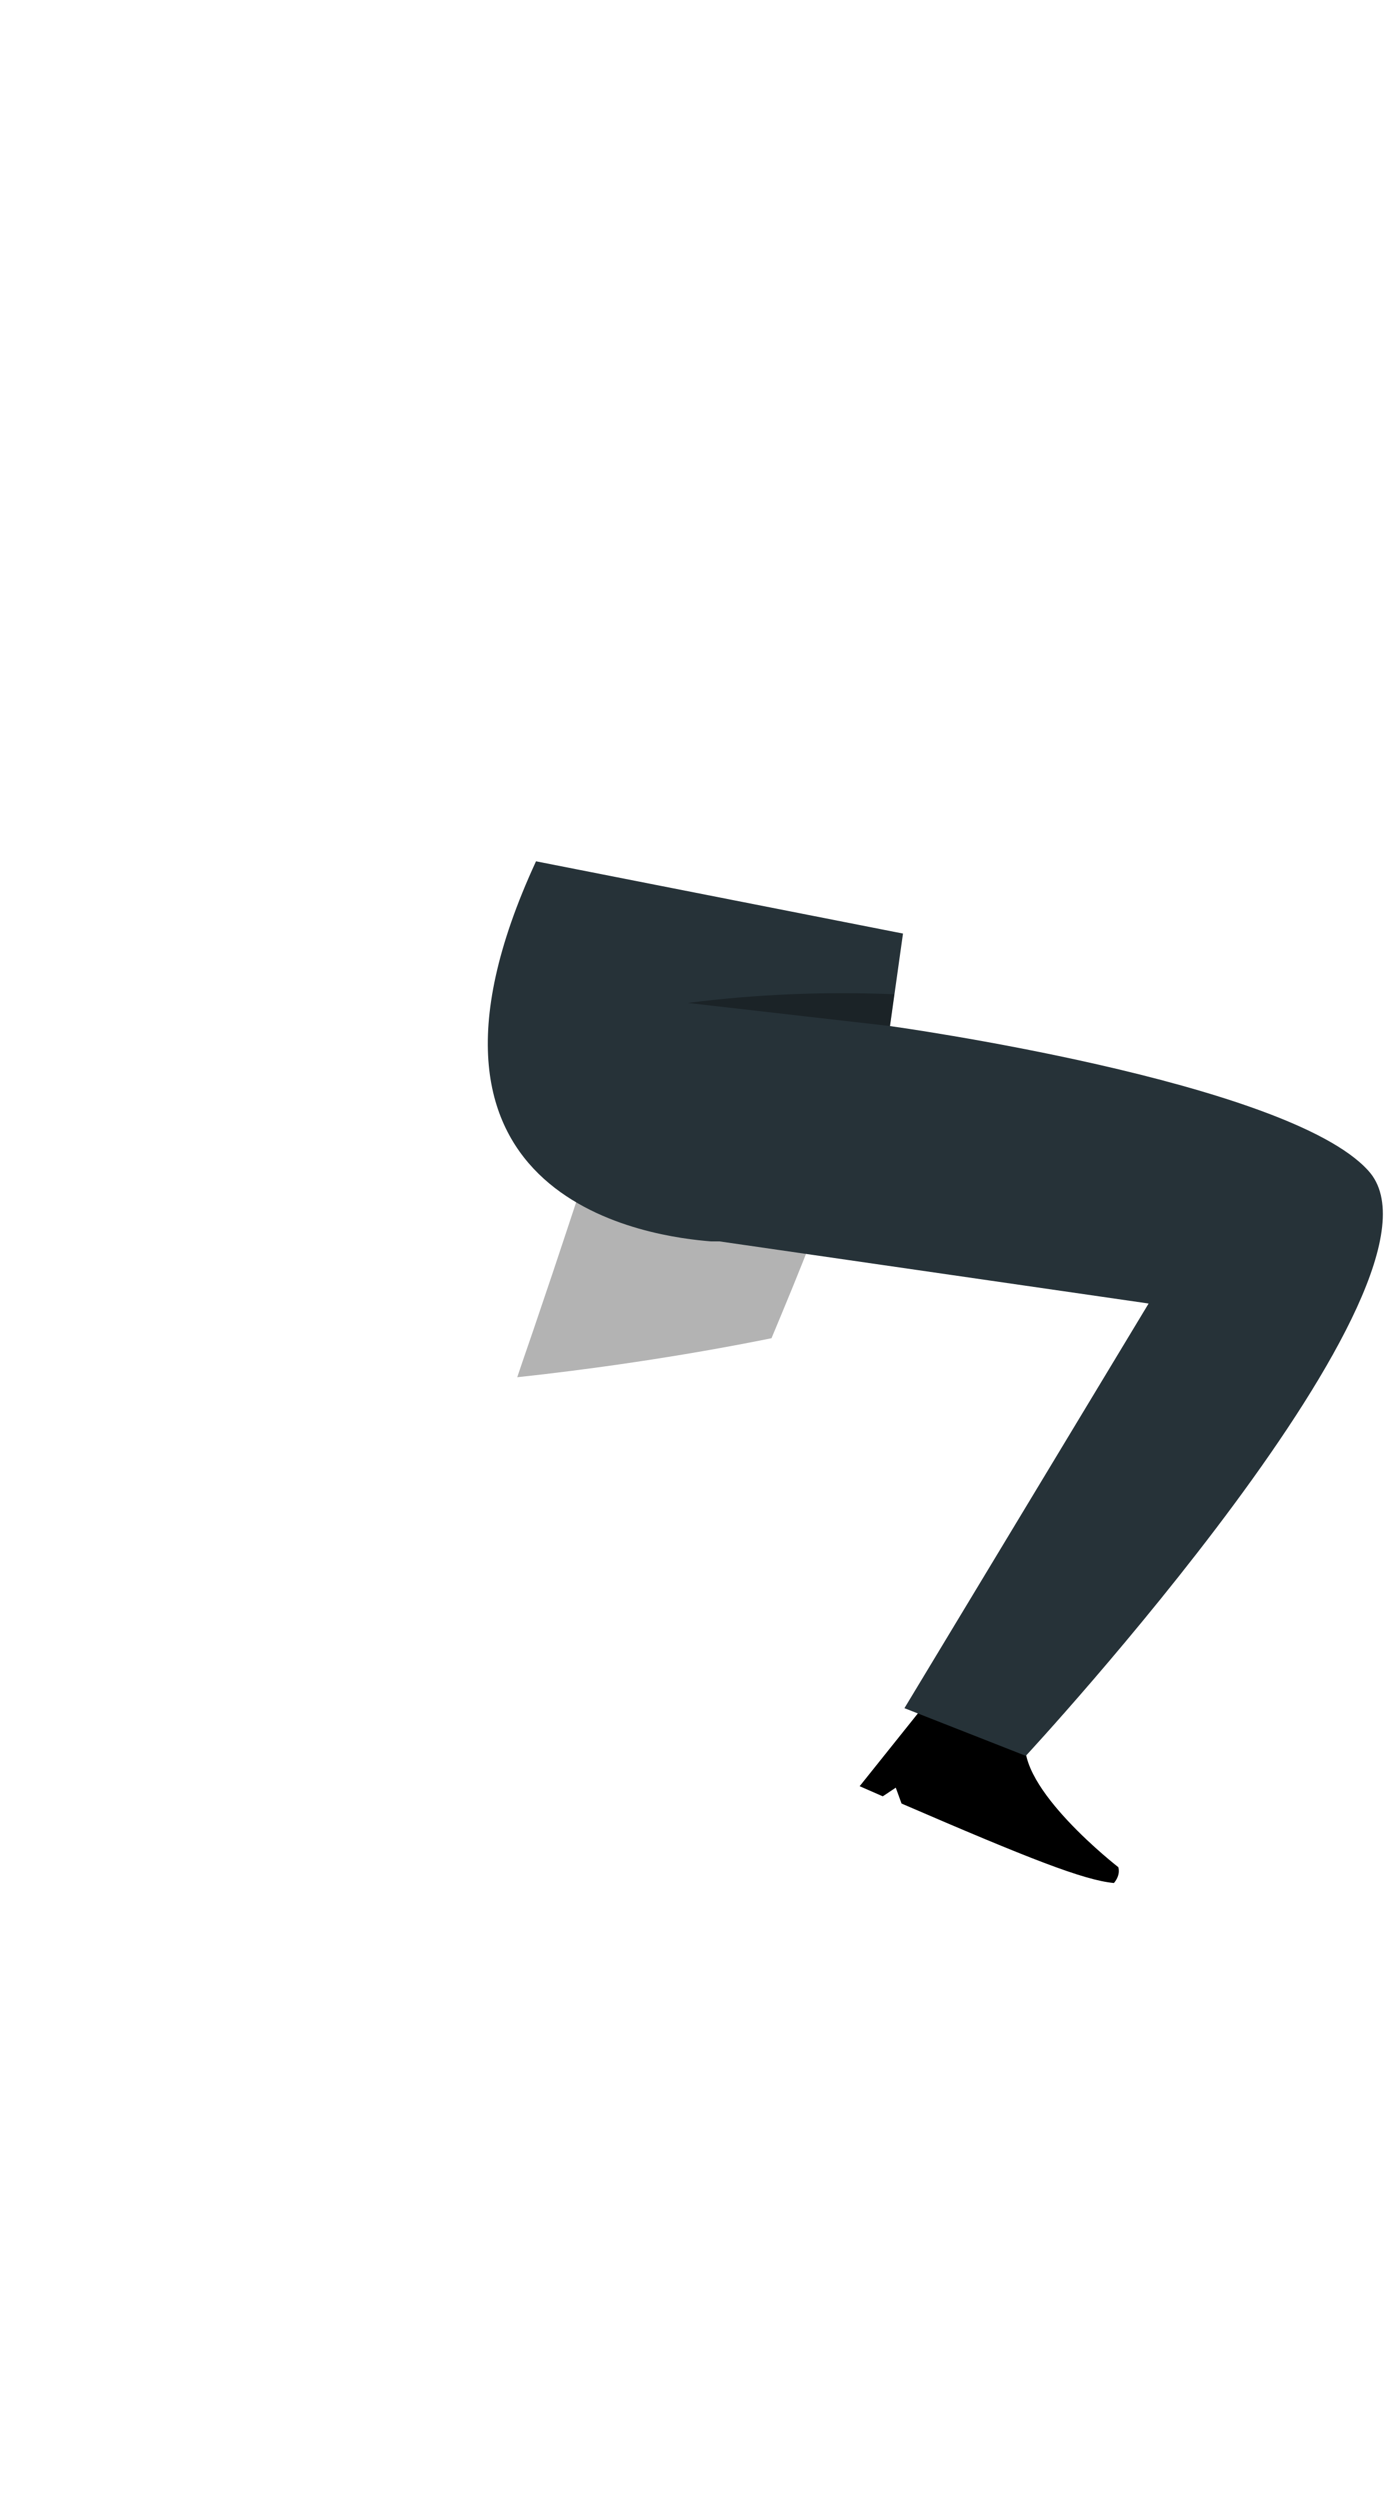 <?xml version="1.0" encoding="utf-8"?>
<!-- Generator: Adobe Illustrator 24.0.1, SVG Export Plug-In . SVG Version: 6.00 Build 0)  -->
<svg version="1.1" id="Слой_1" xmlns="http://www.w3.org/2000/svg" xmlns:xlink="http://www.w3.org/1999/xlink" x="0px" y="0px"
	 viewBox="0 0 96 173" style="enable-background:new 0 0 96 173;" xml:space="preserve">
<style type="text/css">
	.st0{opacity:0.3;enable-background:new    ;}
	.st1{fill:#263238;}
	.st2{display:none;fill:#263238;}
	.st3{display:none;opacity:0.2;}
	.st4{display:inline;fill:#FFFFFF;}
	.st5{display:none;fill:#FFFFFF;}
</style>
<path class="st0" d="M59.2,78c-0.7,1.8-1.8,4.5-3,7.7c-0.8,2.1-1.8,4.5-2.8,6.9c-6.4,1.3-12.9,2.2-17.6,2.7c0.5-1.5,1-2.9,1.5-4.4
	c1.3-3.8,2.5-7.5,3.6-10.8c0.1-0.4,0.3-0.8,0.4-1.2c0.4-1.3,0.8-2.6,1.2-3.8C47.3,75.8,53.5,76.8,59.2,78z"/>
<path d="M77.4,129.2c0,0-7.1-5.5-6.4-8.9c0-0.1,0-0.2,0-0.2c0-0.1,0-0.2-0.1-0.2c0-0.1-0.1-0.1-0.2-0.2c-0.1,0-0.1-0.1-0.2-0.1
	l-6.2-1.3c-0.1,0-0.3,0-0.4,0c-0.1,0-0.3,0.1-0.4,0.3l-4,5l1.6,0.7l0.9-0.6l0.4,1.1c8.8,3.8,12.6,5.3,14.7,5.5
	C77.6,129.7,77.4,129.2,77.4,129.2z"/>
<path class="st1" d="M49.2,85.9h0.6l29.7,4.3l-16.9,28l8.4,3.3c0,0,30.6-33,23.7-40.5C89.1,74.8,61.6,71,61.6,71l0.9-6.4l-25.4-5
	C26.1,83.4,45.5,85.6,49.2,85.9z"/>
<path class="st2" d="M36.7,62.1L36.2,62l0.5-1.7l0.5,0.1L36.7,62.1z"/>
<path class="st2" d="M56.7,65.9l-10.9-2.1l0.4-1.7l10.8,2.1L56.7,65.9z"/>
<path class="st2" d="M58,64.4l4.6,0.9L62.2,67l-4.6-0.9L58,64.4z"/>
<path class="st2" d="M38,60.5l7.5,1.4L45,63.7l-7.4-1.4L38,60.5z"/>
<g class="st3">
	<path class="st4" d="M36.7,62.1L36.2,62l0.5-1.7l0.5,0.1L36.7,62.1z"/>
	<path class="st4" d="M56.7,65.9l-10.9-2.1l0.4-1.7l10.8,2.1L56.7,65.9z"/>
	<path class="st4" d="M58,64.4l4.6,0.9L62.2,67l-4.6-0.9L58,64.4z"/>
	<path class="st4" d="M38,60.5l7.5,1.4L45,63.7l-7.4-1.4L38,60.5z"/>
</g>
<path class="st5" d="M53.2,65.4L53.2,65.4l-2.8-0.5c-0.1,0-0.1,0-0.2-0.1c-0.1,0-0.1-0.1-0.2-0.2c0-0.1-0.1-0.1-0.1-0.2
	c0-0.1,0-0.2,0-0.2l0.3-1.1c0-0.1,0.1-0.3,0.2-0.3c0.1-0.1,0.3-0.1,0.4-0.1l2.7,0.5c0.1,0,0.1,0,0.2,0.1c0.1,0,0.1,0.1,0.2,0.2
	c0,0.1,0.1,0.1,0.1,0.2c0,0.1,0,0.2,0,0.2l0,0L53.7,65c0,0.1-0.1,0.2-0.2,0.3C53.4,65.4,53.3,65.4,53.2,65.4L53.2,65.4z M50.7,63.2
	C50.7,63.2,50.7,63.2,50.7,63.2C50.7,63.2,50.7,63.3,50.7,63.2l-0.4,1.2c0,0,0,0,0,0c0,0,0,0,0,0c0,0,0,0,0,0s0,0,0,0l2.7,0.5
	c0,0,0,0,0.1,0c0,0,0,0,0,0l0.2-1.1c0,0,0,0,0,0s0,0,0,0c0,0,0,0,0,0c0,0,0,0,0,0L50.7,63.2L50.7,63.2z"/>
<path class="st5" d="M51.5,64.2L51.5,64.2l-0.9-0.1c0,0-0.1,0-0.1,0c0,0-0.1,0-0.1-0.1c0,0,0-0.1,0-0.1c0,0,0-0.1,0-0.1
	c0,0,0-0.1,0-0.1c0,0,0-0.1,0.1-0.1c0,0,0.1,0,0.1,0c0,0,0.1,0,0.1,0l0.8,0.1c0,0,0.1,0,0.1,0c0,0,0,0,0.1,0.1c0,0,0,0.1,0,0.1
	c0,0,0,0.1,0,0.1c0,0.1,0,0.1-0.1,0.1C51.6,64.2,51.5,64.2,51.5,64.2L51.5,64.2z"/>
<path class="st0" d="M61.6,71l-14-1.6c4.7-0.6,9.5-0.8,14.3-0.6L61.6,71z"/>
</svg>
